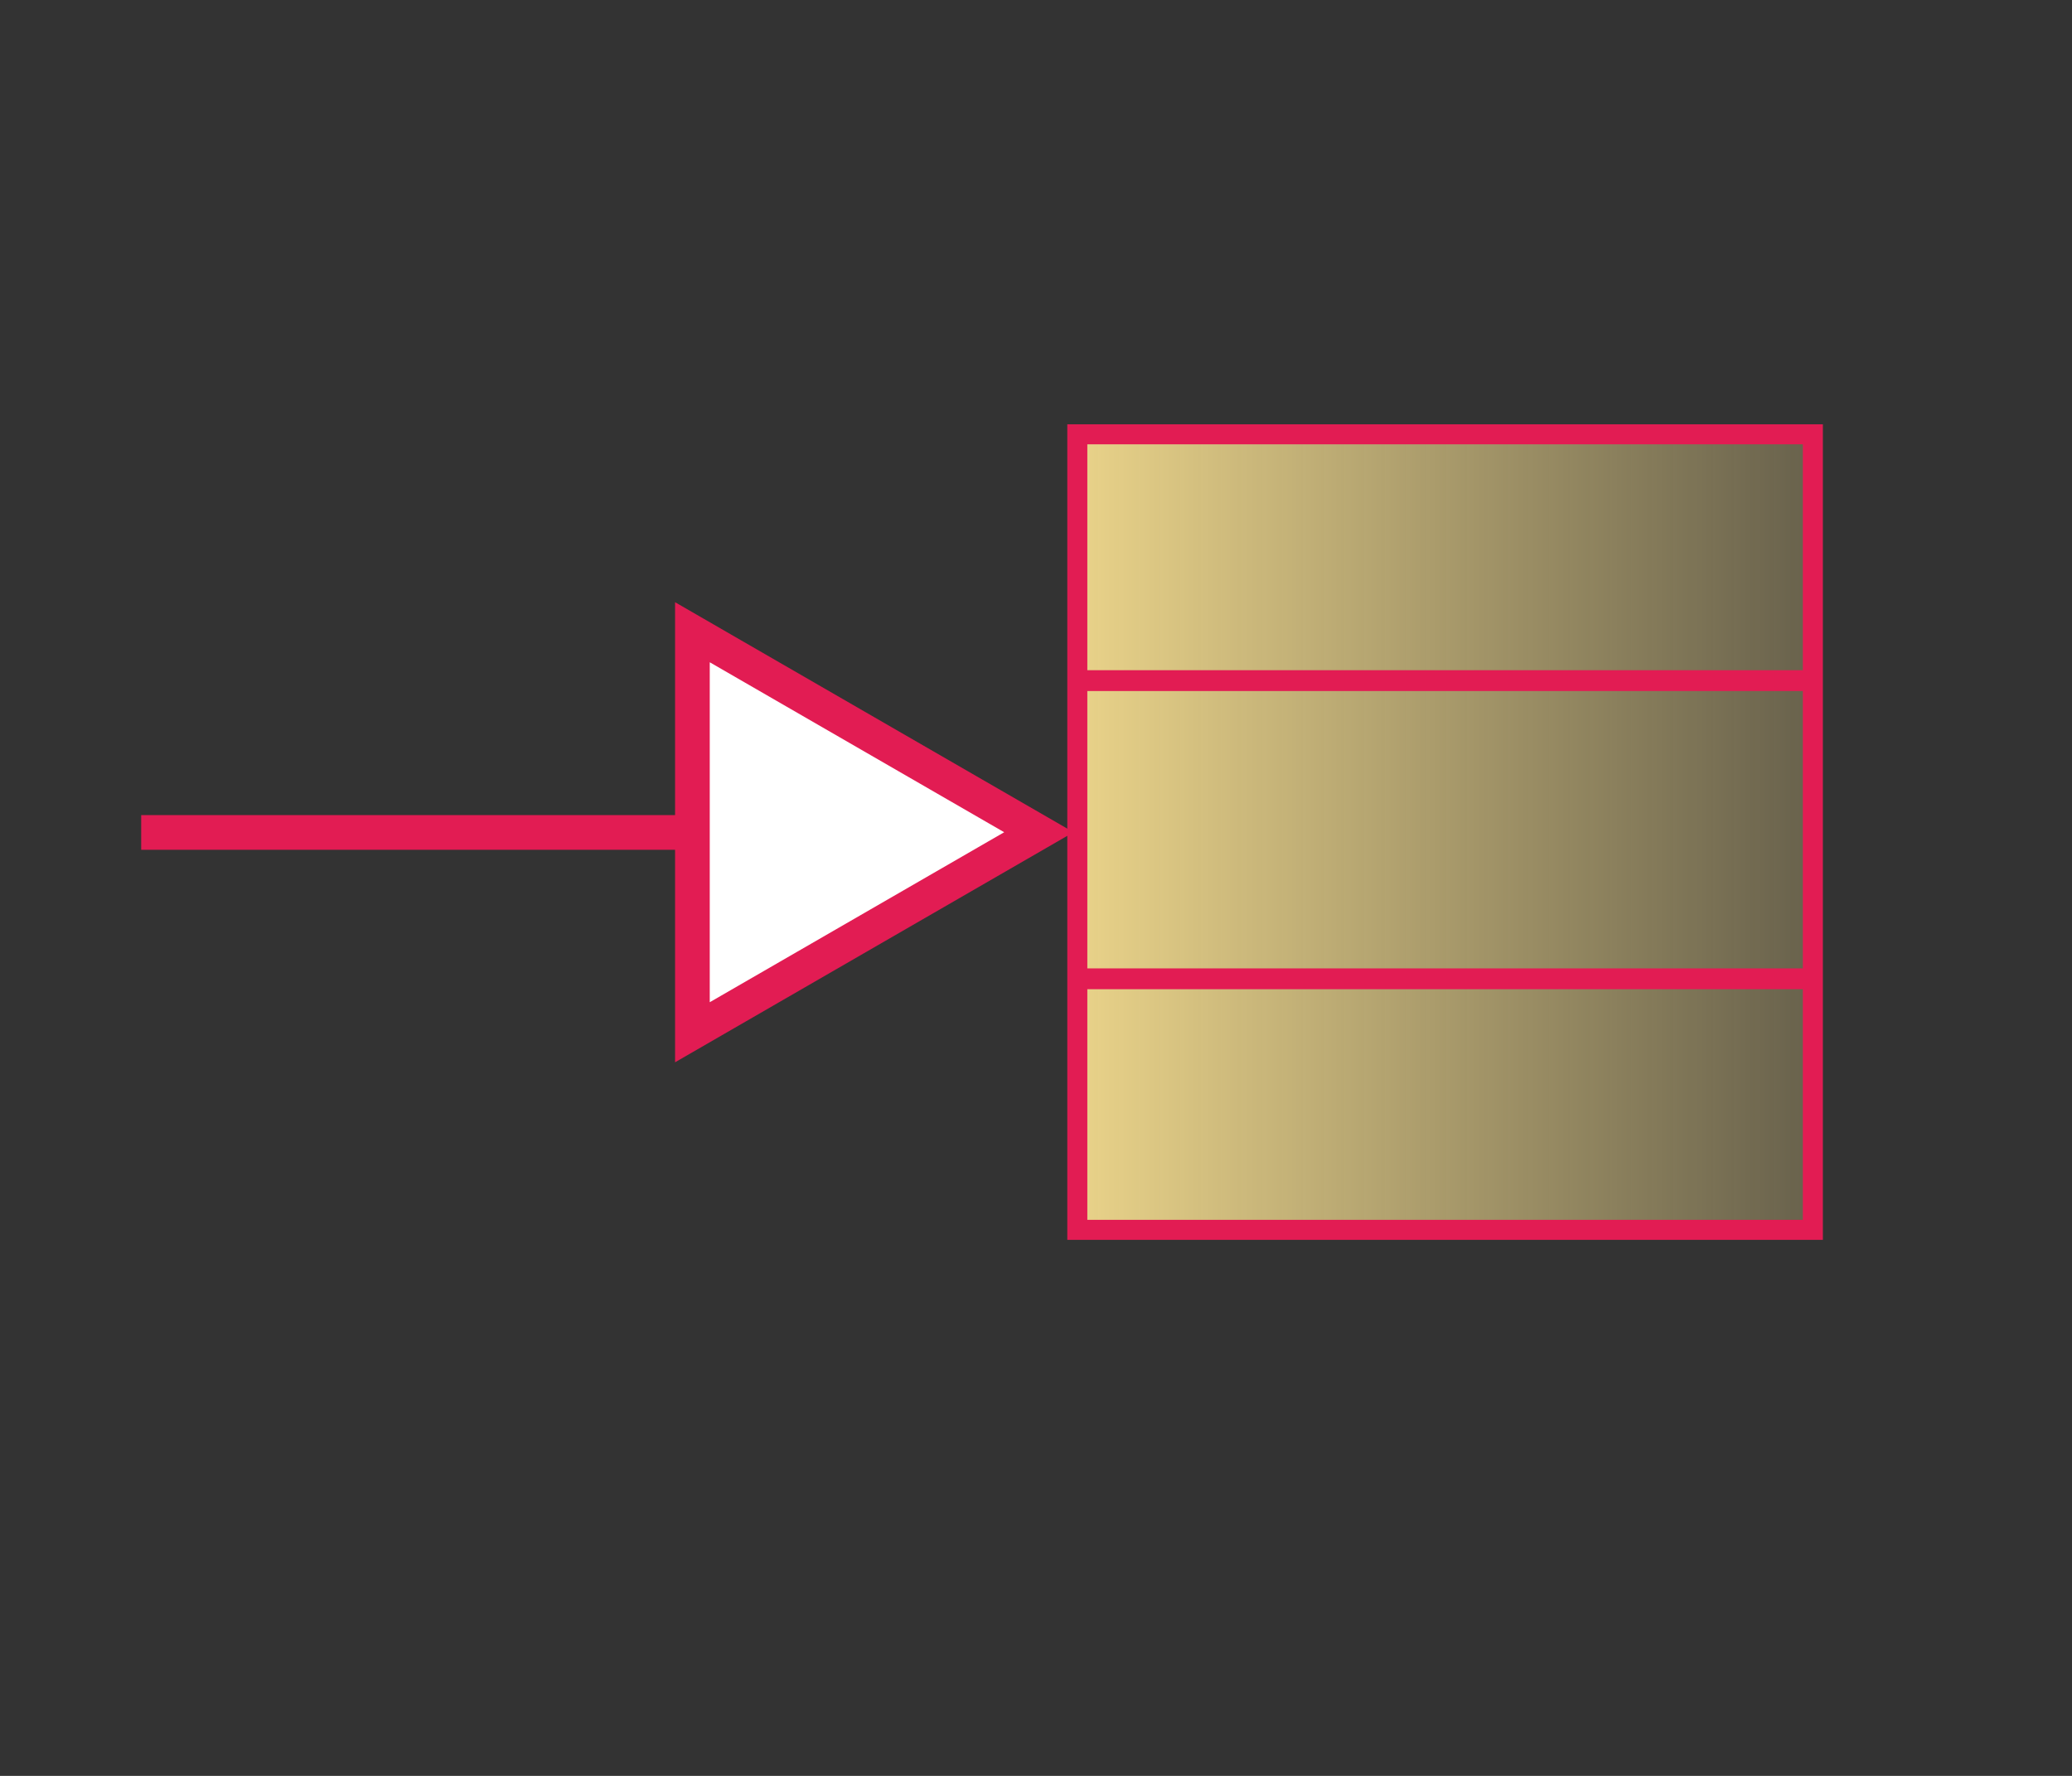 <?xml version="1.0" encoding="UTF-8" standalone="no"?>
<!DOCTYPE svg PUBLIC "-//W3C//DTD SVG 20010904//EN"
"http://www.w3.org/TR/2001/REC-SVG-20010904/DTD/svg10.dtd">
<!-- Created with Inkscape (http://www.inkscape.org/) -->
<svg
   width="56pt"
   height="48pt"
   id="svg1236"
   sodipodi:version="0.32"
   inkscape:version="0.40"
   sodipodi:docbase="/home/projects/CIMTool"
   sodipodi:docname="superclass.svg"
   inkscape:export-filename="/home/projects/CIMTool/src/au/com/langdale/cim/uispec/superclass.gif"
   inkscape:export-xdpi="72.000000"
   inkscape:export-ydpi="72.000000"
   xmlns="http://www.w3.org/2000/svg"
   xmlns:cc="http://web.resource.org/cc/"
   xmlns:inkscape="http://www.inkscape.org/namespaces/inkscape"
   xmlns:sodipodi="http://sodipodi.sourceforge.net/DTD/sodipodi-0.dtd"
   xmlns:rdf="http://www.w3.org/1999/02/22-rdf-syntax-ns#"
   xmlns:dc="http://purl.org/dc/elements/1.1/"
   xmlns:xlink="http://www.w3.org/1999/xlink">
  <rect width="100%" height="100%" fill="#333333" stroke="none"/>
  <defs
     id="defs3">
    <linearGradient
       inkscape:collect="always"
       id="linearGradient1701">
      <stop
         style="stop-color:#ebd48a;stop-opacity:1;"
         offset="0"
         id="stop1702" />
      <stop
         style="stop-color:#ebd48a;stop-opacity:0;"
         offset="1"
         id="stop1703" />
    </linearGradient>
    <linearGradient
       inkscape:collect="always"
       xlink:href="#linearGradient1701"
       id="linearGradient3138"
       gradientUnits="userSpaceOnUse"
       gradientTransform="scale(1.548,0.646)"
       x1="3.835"
       y1="20.562"
       x2="46.021"
       y2="20.562" />
    <linearGradient
       inkscape:collect="always"
       xlink:href="#linearGradient1701"
       id="linearGradient3157"
       gradientUnits="userSpaceOnUse"
       gradientTransform="scale(1.548,0.646)"
       x1="3.835"
       y1="20.562"
       x2="46.021"
       y2="20.562" />
  </defs>
  <sodipodi:namedview
     id="base"
     pagecolor="#ffffff"
     bordercolor="#666666"
     borderopacity="1.0"
     inkscape:pageopacity="0.0"
     inkscape:pageshadow="2"
     inkscape:zoom="8.0000000"
     inkscape:cx="24.000000"
     inkscape:cy="24.000000"
     inkscape:current-layer="layer1"
     showgrid="true"
     inkscape:grid-bbox="true"
     gridspacingy="1pt"
     gridspacingx="1pt"
     gridoriginy="0pt"
     gridoriginx="0pt"
     inkscape:window-width="640"
     inkscape:window-height="544"
     inkscape:window-x="0"
     inkscape:window-y="452" />
  <g
     id="layer1"
     inkscape:label="Layer 1"
     inkscape:groupmode="layer">
    <path
       sodipodi:type="star"
       style="color:#000000;fill:#ffffff;fill-opacity:1;fill-rule:evenodd;stroke:#e21c53;stroke-width:1.598;stroke-linecap:butt;stroke-linejoin:miter;stroke-miterlimit:4;stroke-dashoffset:0;stroke-opacity:1;marker:none;marker-start:none;marker-mid:none;marker-end:none;visibility:visible;display:block"
       id="path2492"
       sodipodi:sides="3"
       sodipodi:cx="6.2500000"
       sodipodi:cy="41.562500"
       sodipodi:r1="10.643366"
       sodipodi:r2="5.3216834"
       sodipodi:arg1="0.0000000"
       sodipodi:arg2="1.0471976"
       inkscape:flatsided="true"
       inkscape:rounded="0.0000000"
       inkscape:randomized="0.0000000"
       d="M 16.893,41.562 L 0.928,50.78 L 0.928,32.345 L 16.893,41.562 z "
       transform="matrix(0.782,0,0,0.782,24.226,-2.509)" />
    <g
       id="g3135"
       transform="matrix(0.577,0,0,0.577,35.036,13.308)">
      <rect
         style="color:#000000;fill:url(#linearGradient3157);fill-opacity:1;fill-rule:evenodd;stroke:#e21c53;stroke-width:1.25;stroke-linecap:butt;stroke-linejoin:miter;stroke-miterlimit:4;stroke-dashoffset:0;stroke-opacity:1;marker:none;marker-start:none;marker-mid:none;marker-end:none;visibility:visible;display:block"
         id="rect1071"
         width="45.938"
         height="49.688"
         x="6.562"
         y="4.062" />
      <path
         transform="scale(-1,1)"
         style="color:#000000;fill:none;fill-opacity:1;fill-rule:evenodd;stroke:#e21c53;stroke-width:1.301;stroke-linecap:butt;stroke-linejoin:miter;stroke-miterlimit:4;stroke-dashoffset:0;stroke-opacity:1;marker:none;marker-start:none;marker-mid:none;marker-end:none;visibility:visible;display:block"
         d="M -6.588,38.07 L -52.475,38.07 M -52.475,19.446 L -6.588,19.446"
         id="rect1707"
         sodipodi:nodetypes="cccc" />
    </g>
    <path
       style="color:#000000;fill:#ffffff;fill-opacity:1;fill-rule:evenodd;stroke:#e21c53;stroke-width:1.25;stroke-linecap:butt;stroke-linejoin:miter;stroke-miterlimit:4;stroke-dashoffset:0;stroke-opacity:1;marker:none;marker-start:none;marker-mid:none;marker-end:none;visibility:visible;display:block"
       d="M 5.088,30 L 24.463,30"
       id="path3150"
       sodipodi:nodetypes="cc" />
  </g>
</svg>
